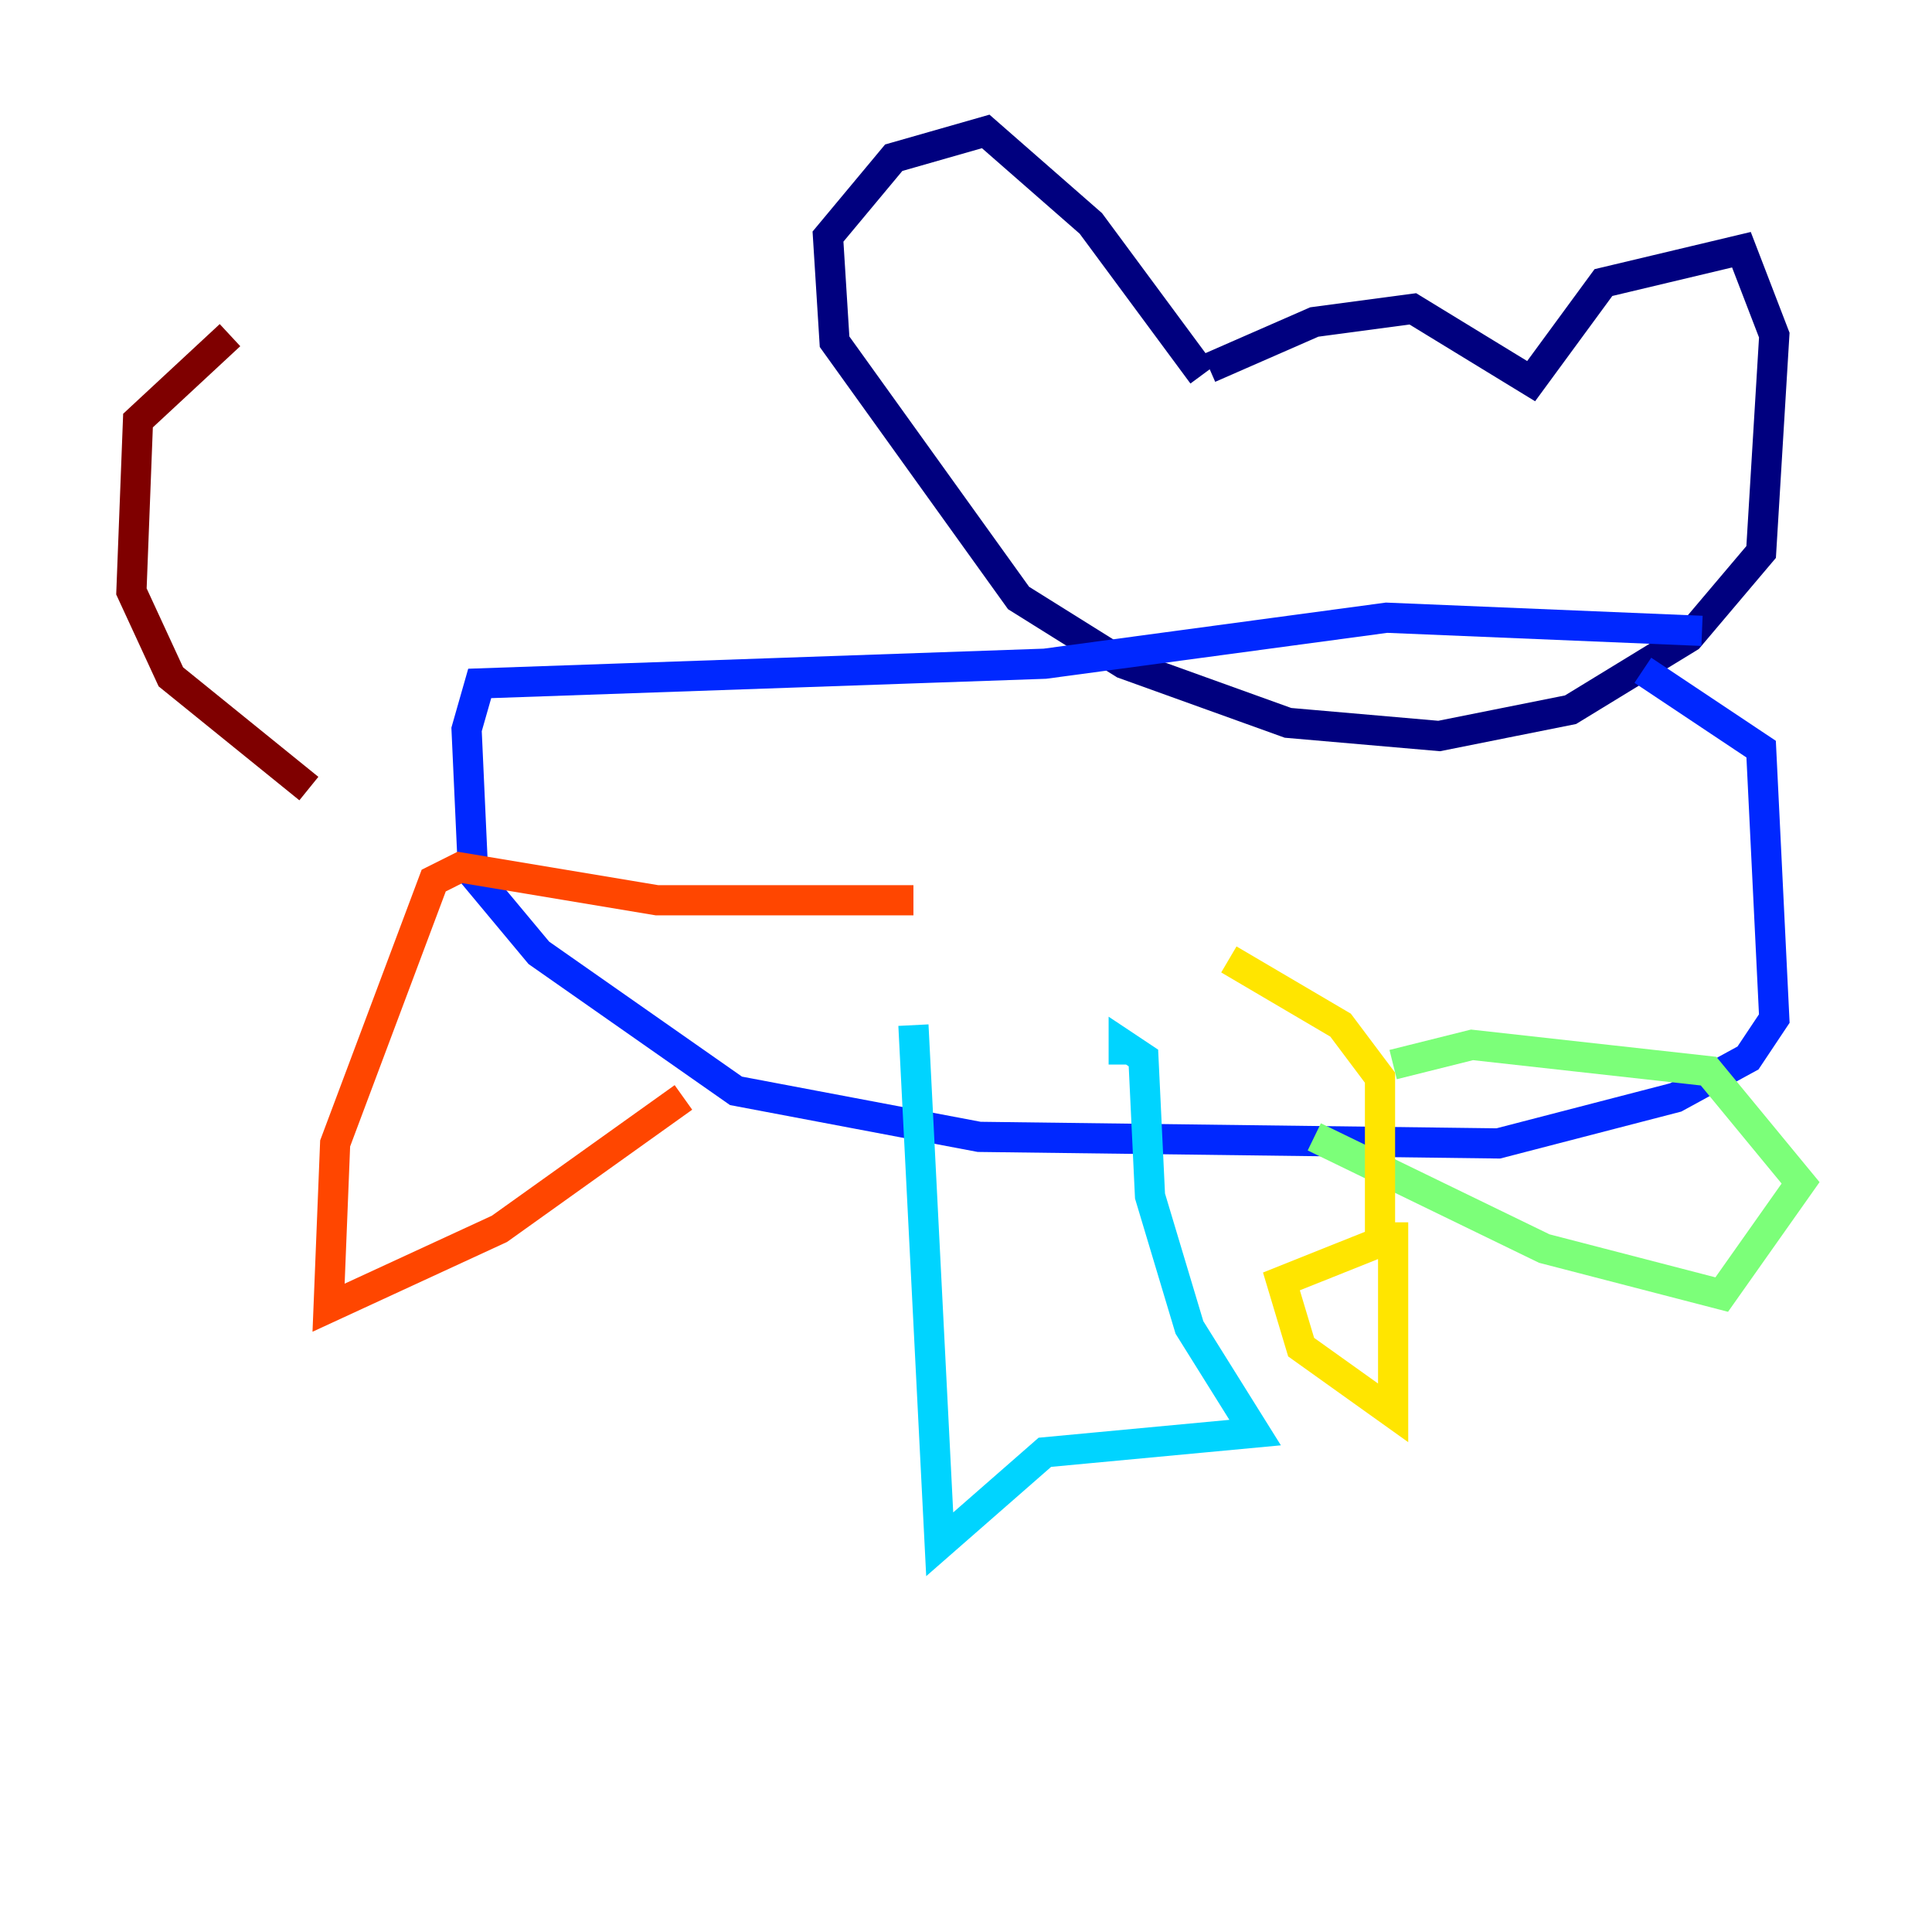 <?xml version="1.0" encoding="utf-8" ?>
<svg baseProfile="tiny" height="128" version="1.2" viewBox="0,0,128,128" width="128" xmlns="http://www.w3.org/2000/svg" xmlns:ev="http://www.w3.org/2001/xml-events" xmlns:xlink="http://www.w3.org/1999/xlink"><defs /><polyline fill="none" points="80.109,24.381 87.075,21.333 93.605,20.463 101.442,25.252 106.231,18.721 115.374,16.544 117.551,22.204 116.68,36.571 111.891,42.231 104.054,47.02 95.347,48.762 85.333,47.891 74.449,43.973 67.483,39.619 55.292,22.64 54.857,15.674 59.211,10.449 65.306,8.707 72.272,14.803 79.674,24.816" stroke="#00007f" stroke-width="2" /><polyline fill="none" points="112.762,41.796 91.864,40.925 69.225,43.973 31.782,45.279 30.912,48.327 31.347,57.905 35.701,63.129 48.762,72.272 64.871,75.32 99.265,75.755 111.02,72.707 115.809,70.095 117.551,67.483 116.68,49.633 108.844,44.408" stroke="#0028ff" stroke-width="2" /><polyline fill="none" points="60.517,67.918 62.258,102.313 69.225,96.218 83.156,94.912 78.803,87.946 76.191,79.238 75.755,70.095 74.449,69.225 74.449,70.531" stroke="#00d4ff" stroke-width="2" /><polyline fill="none" points="87.075,75.32 102.313,82.721 114.068,85.769 119.293,78.367 113.197,70.966 97.524,69.225 92.299,70.531" stroke="#7cff79" stroke-width="2" /><polyline fill="none" points="92.299,80.98 92.299,93.605 86.204,89.252 84.898,84.898 91.429,82.286 91.429,71.401 88.816,67.918 81.415,63.565" stroke="#ffe500" stroke-width="2" /><polyline fill="none" points="45.279,72.707 33.088,81.415 21.769,86.639 22.204,75.755 28.735,58.34 30.476,57.469 43.537,59.646 60.517,59.646" stroke="#ff4600" stroke-width="2" /><polyline fill="none" points="20.463,52.245 11.32,44.843 8.707,39.184 9.143,27.864 15.238,22.204" stroke="#7f0000" stroke-width="2" /></svg>